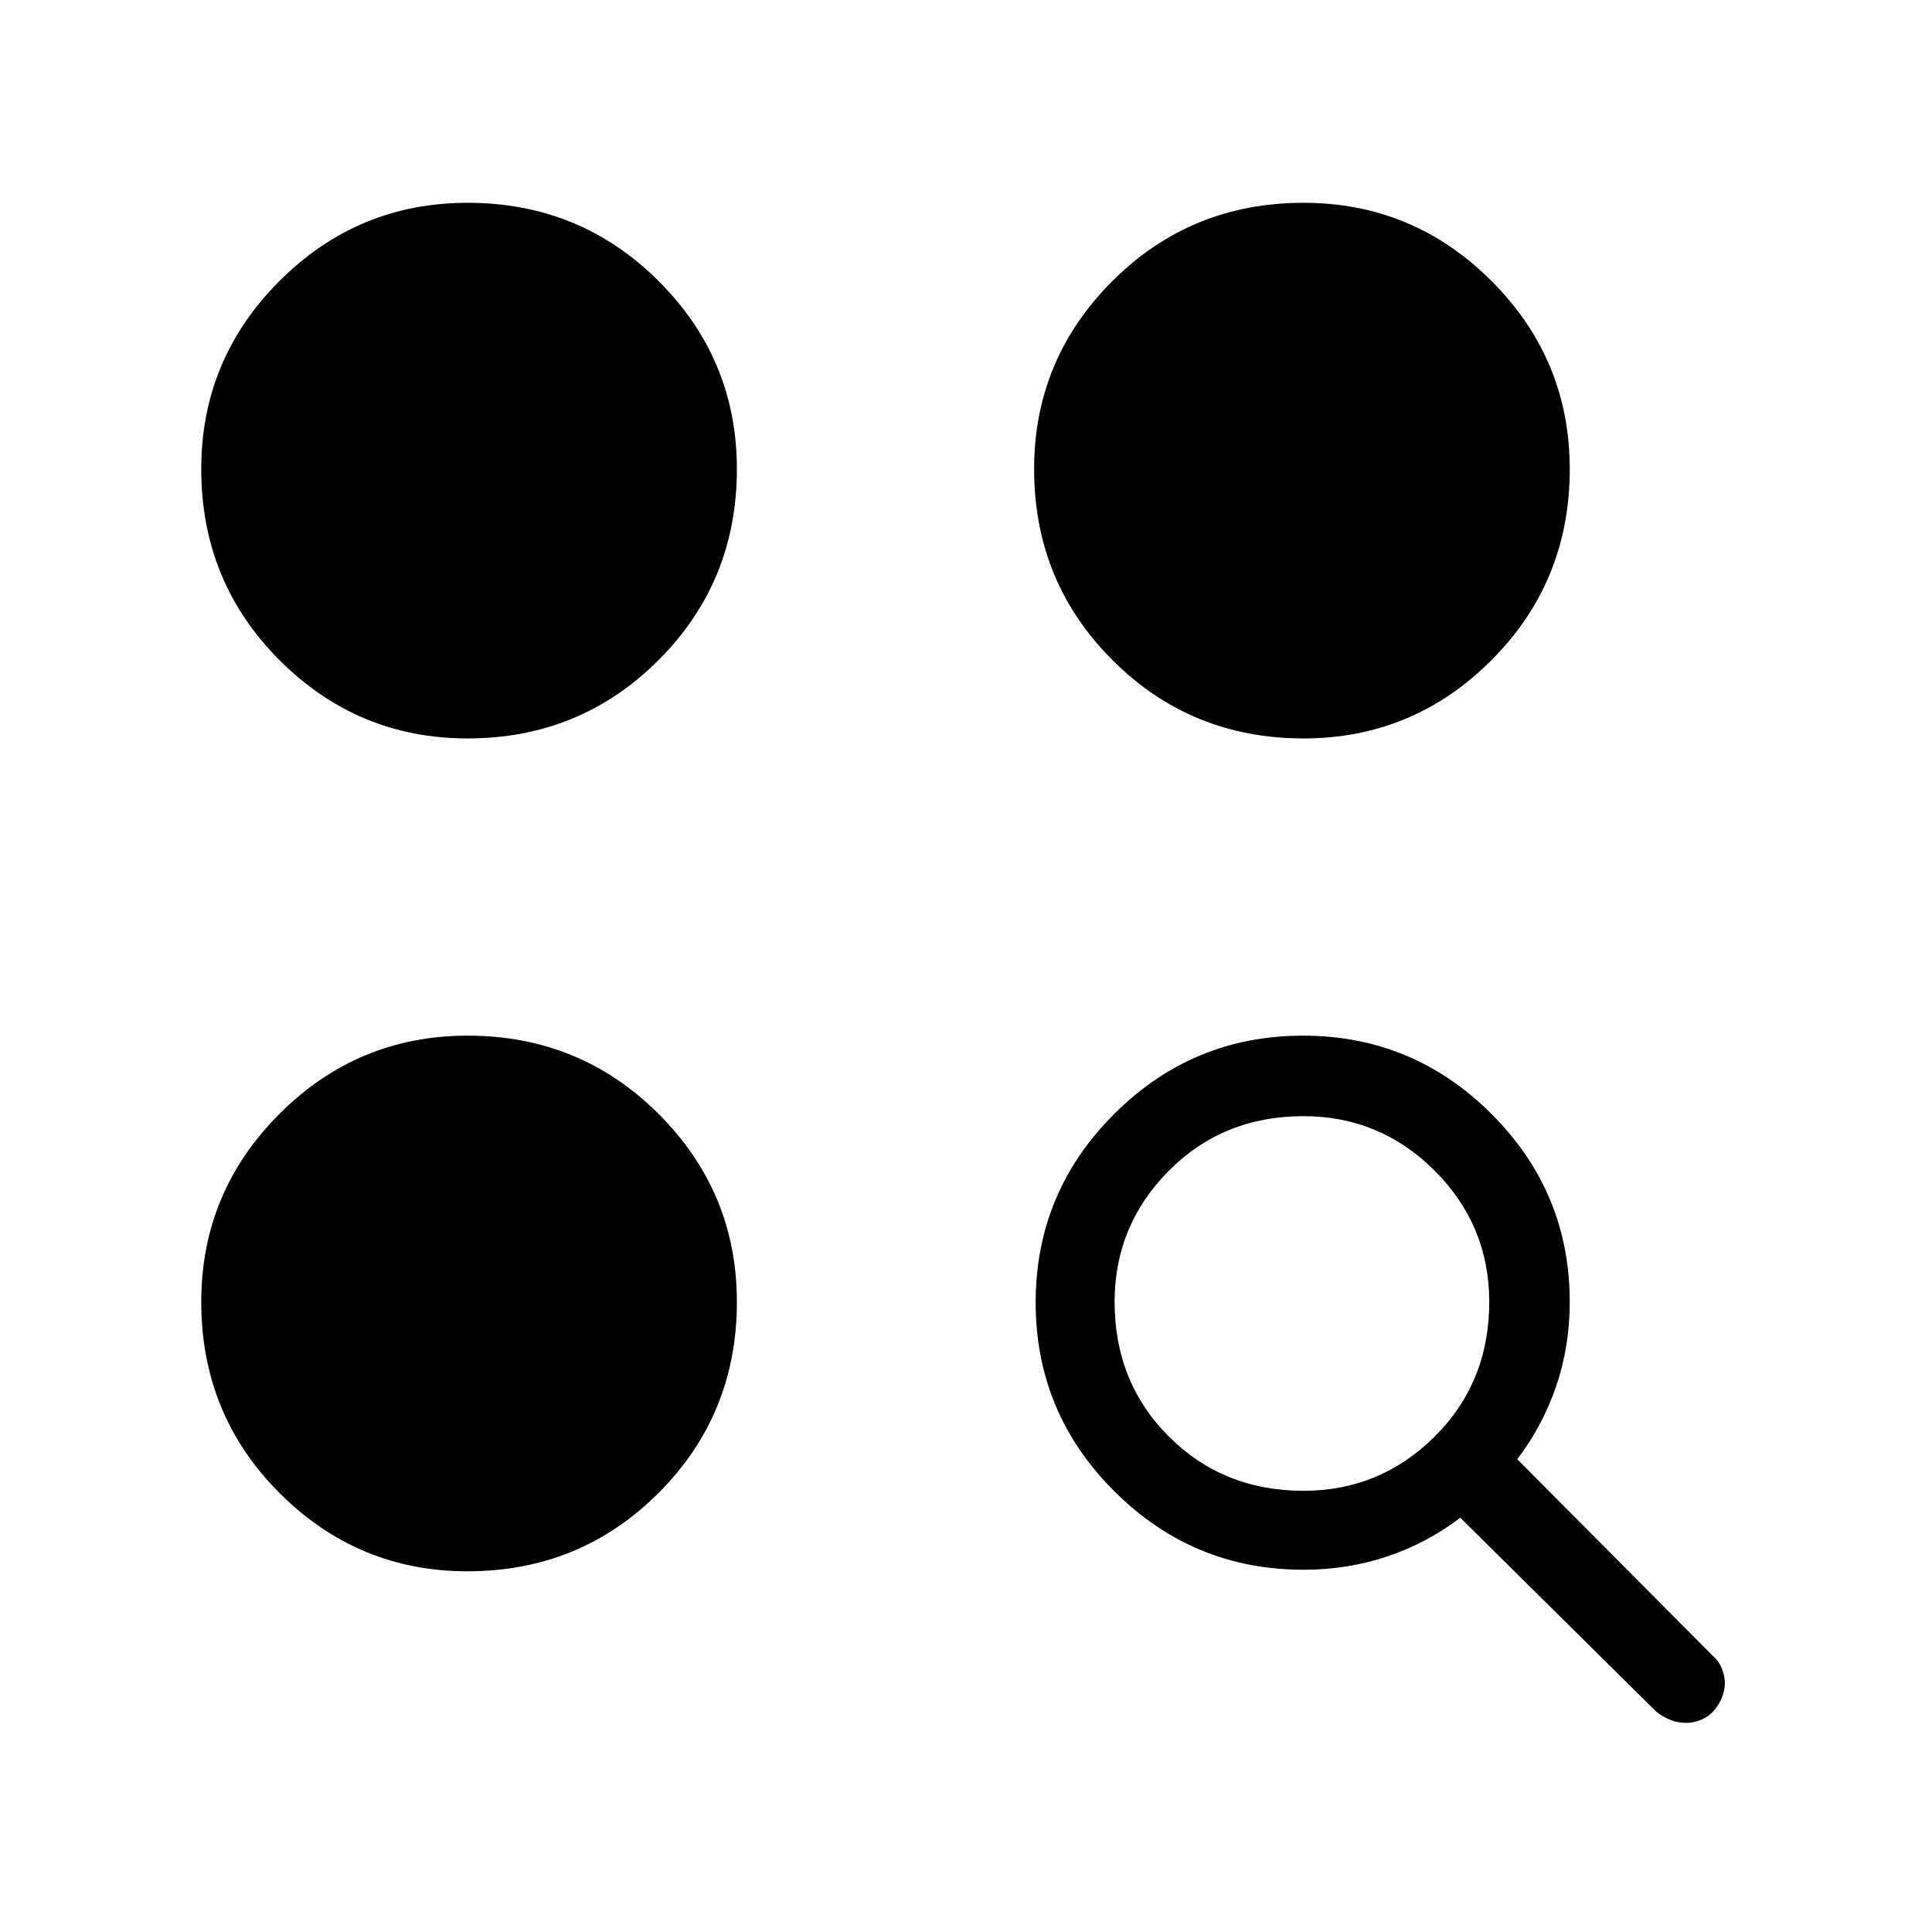 <svg xmlns="http://www.w3.org/2000/svg" height="24" viewBox="0 -960 960 960" width="24"><path d="M647.692-180q-54.894 0-93.985-39.001-39.092-39.002-39.092-93.77 0-54.767 39.002-93.691 39.001-38.923 93.769-38.923 54.768 0 93.691 38.866Q780-367.654 780-313.077q0 22.171-6.769 41.932-6.769 19.76-19.308 36.222l97.308 97.846q2.923 2.5 4.385 6.25 1.461 3.75 1.461 7.135t-1.461 7.154q-1.462 3.769-4.385 7-2.39 2.552-5.975 4.084-3.585 1.531-7.41 1.531-4.263 0-7.994-1.531-3.731-1.532-6.929-4.084l-97.308-96.308q-16.461 12.539-36.192 19.192Q669.692-180 647.692-180Zm-415.384.769q-54.577 0-93.443-38.923Q100-257.077 100-313.077q0-54.577 38.865-93.442 38.866-38.866 93.443-38.866 56 0 94.923 38.866 38.923 38.865 38.923 93.442 0 56-38.923 94.923t-94.923 38.923Zm415.384-40q38.077 0 65.193-26.961Q740-273.154 740-313.077q0-38.077-27.115-65.192-27.116-27.115-65.193-27.115-39.923 0-66.884 27.115-26.962 27.115-26.962 65.192 0 39.923 26.962 66.885 26.961 26.961 66.884 26.961ZM232.308-593.077q-54.577 0-93.443-38.923Q100-670.923 100-726.923q0-54.577 38.865-93.443 38.866-38.865 93.443-38.865 56 0 94.923 38.865 38.923 38.866 38.923 93.443 0 56-38.923 94.923t-94.923 38.923Zm415.384 0q-56 0-94.923-38.923t-38.923-94.923q0-54.577 38.923-93.443 38.923-38.865 94.923-38.865 54.577 0 93.443 38.865Q780-781.5 780-726.923q0 56-38.865 94.923-38.866 38.923-93.443 38.923Z"/></svg>
